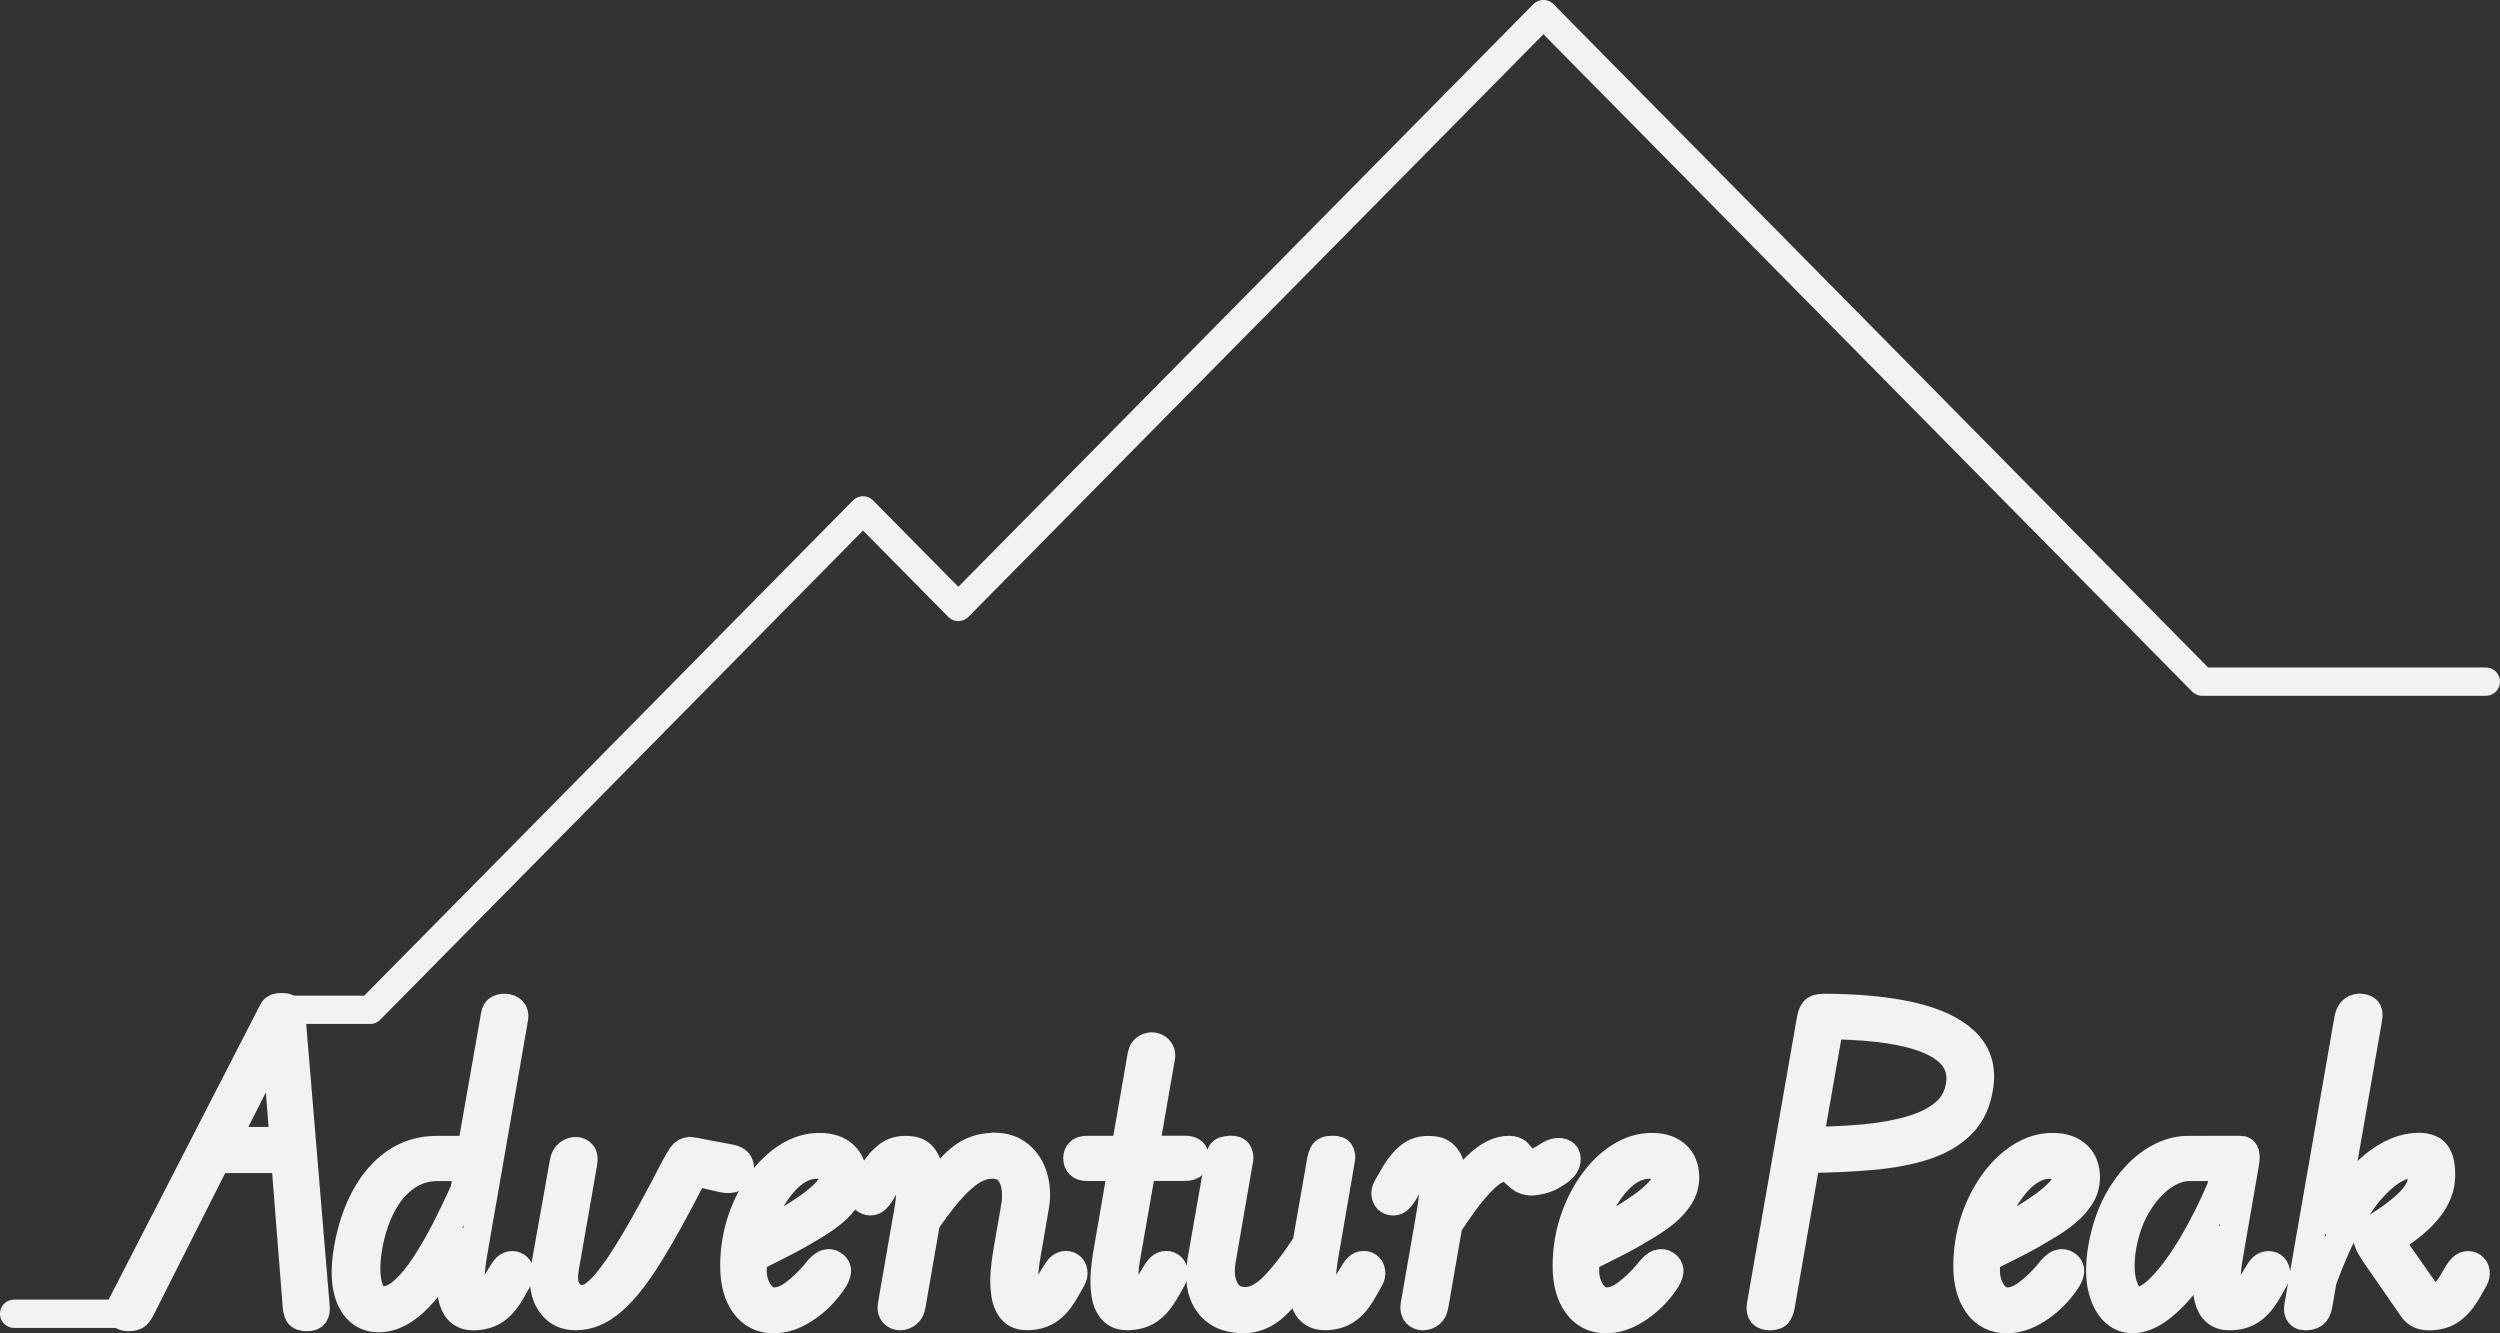 <?xml version="1.0" encoding="UTF-8" standalone="no"?>
<!-- Created with Inkscape (http://www.inkscape.org/) -->

<svg
   width="47.625mm"
   height="25.4mm"
   viewBox="0 0 47.625 25.4"
   version="1.1"
   id="svg1"
   xml:space="preserve"
   inkscape:version="1.4.2 (1:1.4.2+202505120737+ebf0e940d0)"
   sodipodi:docname="logo.svg"
   xmlns:inkscape="http://www.inkscape.org/namespaces/inkscape"
   xmlns:sodipodi="http://sodipodi.sourceforge.net/DTD/sodipodi-0.dtd"
   xmlns="http://www.w3.org/2000/svg"
   xmlns:svg="http://www.w3.org/2000/svg"><rect x="0" y="0" width="47.625" height="25.4" fill="#333333" stroke="none"/><sodipodi:namedview
     id="namedview1"
     pagecolor="#ffffff"
     bordercolor="#999999"
     borderopacity="1"
     inkscape:showpageshadow="2"
     inkscape:pageopacity="0"
     inkscape:pagecheckerboard="0"
     inkscape:deskcolor="#d1d1d1"
     inkscape:document-units="mm"
     inkscape:zoom="1.1973064"
     inkscape:cx="146.16142"
     inkscape:cy="96.466536"
     inkscape:window-width="1280"
     inkscape:window-height="747"
     inkscape:window-x="0"
     inkscape:window-y="816"
     inkscape:window-maximized="0"
     inkscape:current-layer="layer1" /><defs
     id="defs1" /><g
     inkscape:label="Capa 1"
     inkscape:groupmode="layer"
     id="layer1"
     transform="translate(-101.404,-127.697)"><path
       id="path33"
       style="opacity:1;fill:none;fill-opacity:1;stroke:#f2f2f2;stroke-width:0.539;stroke-linecap:round;stroke-linejoin:round;stroke-dasharray:none;stroke-dashoffset:0;stroke-opacity:1;paint-order:normal"
       d="m 101.673,152.724 h 2.033 l 2.911,-5.79 h 1.838 l 9.39,-9.514 1.815,1.839 11.146,-11.293 12.55,12.716 h 5.403 m -41.989,6.201 c -0.081,0 -0.132,0.017 -0.153,0.051 -0.019,0.032 -0.046,0.082 -0.081,0.152 l -2.812,5.47 c -0.027,0.051 -0.037,0.093 -0.031,0.129 0.004,0.034 0.021,0.059 0.05,0.076 0.029,0.017 0.064,0.025 0.103,0.025 0.079,0 0.133,-0.014 0.162,-0.041 0.029,-0.027 0.065,-0.083 0.106,-0.167 l 1.414,-2.804 h 1.31 l 0.222,2.826 c 0.004,0.046 0.017,0.09 0.037,0.13 0.023,0.038 0.075,0.057 0.156,0.057 0.069,0 0.115,-0.017 0.138,-0.051 0.023,-0.034 0.031,-0.081 0.025,-0.143 l -0.465,-5.577 c -0.002,-0.042 -0.017,-0.075 -0.044,-0.098 -0.025,-0.023 -0.071,-0.035 -0.137,-0.035 z m 4.223,0.015 c -0.033,0.002 -0.063,0.009 -0.091,0.023 -0.035,0.019 -0.057,0.055 -0.066,0.108 l -0.453,2.576 h -0.661 c -0.289,0 -0.548,0.077 -0.777,0.231 -0.227,0.154 -0.418,0.371 -0.574,0.651 -0.154,0.278 -0.265,0.606 -0.334,0.983 -0.075,0.422 -0.057,0.75 0.053,0.986 0.112,0.234 0.289,0.351 0.53,0.351 0.256,0 0.51,-0.132 0.761,-0.395 0.252,-0.263 0.487,-0.626 0.705,-1.087 l -0.034,0.189 c -0.046,0.263 -0.066,0.489 -0.059,0.677 0.009,0.188 0.047,0.331 0.115,0.43 0.069,0.099 0.171,0.149 0.309,0.149 0.156,0 0.289,-0.035 0.4,-0.104 0.11,-0.07 0.21,-0.178 0.299,-0.326 0.05,-0.084 0.094,-0.16 0.131,-0.228 0.04,-0.067 0.059,-0.117 0.059,-0.149 0,-0.055 -0.014,-0.096 -0.041,-0.123 -0.027,-0.027 -0.061,-0.041 -0.103,-0.041 -0.042,0 -0.079,0.016 -0.112,0.047 -0.031,0.032 -0.069,0.086 -0.112,0.161 l -0.053,0.088 c -0.071,0.122 -0.137,0.21 -0.2,0.262 -0.06,0.053 -0.126,0.079 -0.196,0.079 -0.058,0 -0.096,-0.045 -0.112,-0.136 -0.015,-0.091 -0.018,-0.197 -0.01,-0.319 0.01,-0.124 0.023,-0.234 0.037,-0.329 l 0.793,-4.559 c 0.01,-0.061 -7.6e-4,-0.108 -0.034,-0.142 -0.033,-0.034 -0.079,-0.052 -0.138,-0.054 -0.011,-7.8e-4 -0.022,-0.002 -0.033,-7.8e-4 z m 25.14,7.8e-4 c -0.083,0 -0.139,0.018 -0.168,0.054 -0.029,0.034 -0.05,0.087 -0.062,0.158 l -0.955,5.463 c -0.009,0.061 7.7e-4,0.11 0.028,0.145 0.029,0.034 0.078,0.051 0.147,0.051 0.083,0 0.135,-0.021 0.156,-0.063 0.023,-0.042 0.039,-0.086 0.047,-0.133 l 0.487,-2.801 c 0.449,-0.004 0.866,-0.023 1.248,-0.057 0.385,-0.034 0.723,-0.098 1.014,-0.193 0.293,-0.097 0.529,-0.237 0.708,-0.421 0.179,-0.185 0.288,-0.43 0.328,-0.733 0.046,-0.341 -0.047,-0.62 -0.278,-0.835 -0.229,-0.217 -0.574,-0.377 -1.036,-0.481 -0.46,-0.103 -1.014,-0.155 -1.663,-0.155 z m 10.213,0 c -0.058,0 -0.104,0.019 -0.137,0.057 -0.033,0.036 -0.056,0.089 -0.069,0.161 l -0.952,5.466 c -0.006,0.042 -0.006,0.077 0.003,0.105 0.01,0.027 0.027,0.049 0.05,0.063 0.023,0.013 0.05,0.019 0.081,0.019 0.067,0 0.119,-0.013 0.159,-0.041 0.042,-0.029 0.07,-0.083 0.084,-0.161 l 0.084,-0.484 c 0.16,-0.432 0.32,-0.792 0.481,-1.078 0.16,-0.287 0.316,-0.513 0.468,-0.68 0.152,-0.167 0.292,-0.284 0.421,-0.354 0.131,-0.072 0.245,-0.107 0.343,-0.107 0.075,0 0.124,0.028 0.147,0.085 0.023,0.057 0.034,0.118 0.034,0.183 0,0.148 -0.076,0.299 -0.228,0.455 -0.15,0.154 -0.371,0.322 -0.664,0.503 -0.054,0.029 -0.092,0.062 -0.113,0.098 -0.021,0.034 -0.031,0.069 -0.031,0.105 0,0.029 0.013,0.07 0.037,0.12 0.027,0.051 0.067,0.115 0.119,0.193 l 0.705,1.018 c 0.035,0.051 0.078,0.087 0.128,0.111 0.052,0.023 0.112,0.035 0.181,0.035 0.156,0 0.288,-0.035 0.396,-0.105 0.11,-0.07 0.211,-0.178 0.303,-0.326 0.048,-0.084 0.091,-0.16 0.131,-0.227 0.04,-0.067 0.059,-0.117 0.059,-0.149 0,-0.055 -0.014,-0.096 -0.043,-0.123 -0.027,-0.027 -0.062,-0.041 -0.103,-0.041 -0.04,0 -0.076,0.016 -0.109,0.047 -0.033,0.032 -0.072,0.086 -0.115,0.161 l -0.05,0.088 c -0.071,0.122 -0.139,0.21 -0.206,0.262 -0.065,0.053 -0.133,0.079 -0.206,0.079 -0.029,0 -0.05,-0.011 -0.062,-0.032 l -0.752,-1.072 c 0.221,-0.131 0.404,-0.264 0.549,-0.399 0.146,-0.135 0.255,-0.273 0.328,-0.414 0.073,-0.141 0.109,-0.285 0.109,-0.433 0,-0.16 -0.02,-0.278 -0.059,-0.354 -0.037,-0.076 -0.088,-0.125 -0.153,-0.149 -0.062,-0.025 -0.131,-0.038 -0.206,-0.038 -0.287,0 -0.575,0.118 -0.864,0.354 -0.287,0.234 -0.548,0.591 -0.783,1.072 l 0.674,-3.87 c 0.015,-0.082 0.006,-0.137 -0.025,-0.165 -0.029,-0.027 -0.077,-0.041 -0.143,-0.041 z m -10.092,0.326 c 0.46,0.006 0.852,0.036 1.176,0.088 0.327,0.053 0.59,0.127 0.79,0.224 0.202,0.095 0.345,0.21 0.43,0.345 0.085,0.133 0.118,0.284 0.097,0.452 -0.027,0.228 -0.122,0.413 -0.284,0.556 -0.162,0.141 -0.375,0.251 -0.64,0.329 -0.262,0.078 -0.561,0.133 -0.896,0.165 -0.333,0.03 -0.686,0.046 -1.061,0.051 z m -29.538,0.088 v 0.908 l 0.096,1.214 h -1.114 l 0.643,-1.274 z m 16.619,0.322 c -0.042,0 -0.08,0.014 -0.115,0.041 -0.033,0.025 -0.055,0.065 -0.066,0.12 l -0.315,1.808 h -0.717 c -0.077,0 -0.128,0.015 -0.153,0.044 -0.027,0.027 -0.041,0.065 -0.041,0.114 0,0.051 0.015,0.091 0.044,0.12 0.027,0.029 0.078,0.044 0.153,0.044 h 0.658 l -0.274,1.587 c -0.035,0.198 -0.056,0.376 -0.062,0.531 -0.004,0.154 0.008,0.284 0.034,0.392 0.029,0.107 0.076,0.19 0.14,0.247 0.065,0.057 0.149,0.085 0.253,0.085 0.156,0 0.289,-0.035 0.399,-0.104 0.11,-0.07 0.21,-0.178 0.3,-0.326 0.048,-0.084 0.092,-0.16 0.131,-0.228 0.04,-0.068 0.059,-0.117 0.059,-0.149 0,-0.055 -0.014,-0.096 -0.041,-0.123 -0.027,-0.027 -0.061,-0.041 -0.103,-0.041 -0.042,0 -0.079,0.016 -0.112,0.047 -0.033,0.032 -0.071,0.086 -0.113,0.161 l -0.053,0.088 c -0.071,0.122 -0.137,0.21 -0.2,0.262 -0.06,0.053 -0.127,0.079 -0.2,0.079 -0.044,0 -0.075,-0.028 -0.094,-0.085 -0.019,-0.059 -0.029,-0.131 -0.031,-0.218 0,-0.088 0.005,-0.179 0.013,-0.272 0.01,-0.093 0.021,-0.174 0.034,-0.243 l 0.296,-1.692 h 0.815 c 0.077,0 0.128,-0.015 0.153,-0.044 0.027,-0.029 0.04,-0.07 0.04,-0.12 0,-0.049 -0.013,-0.086 -0.04,-0.114 -0.025,-0.029 -0.076,-0.044 -0.153,-0.044 h -0.761 l 0.306,-1.758 c 0.009,-0.044 0.005,-0.082 -0.012,-0.114 -0.015,-0.032 -0.037,-0.056 -0.069,-0.073 -0.029,-0.017 -0.063,-0.025 -0.103,-0.025 z m -6.316,1.913 c -0.214,0 -0.419,0.062 -0.615,0.187 -0.193,0.122 -0.366,0.29 -0.518,0.503 -0.152,0.213 -0.272,0.455 -0.362,0.727 -0.087,0.272 -0.131,0.555 -0.131,0.85 0,0.308 0.066,0.554 0.2,0.737 0.133,0.183 0.316,0.275 0.549,0.275 0.189,0 0.38,-0.061 0.571,-0.183 0.193,-0.122 0.36,-0.277 0.499,-0.465 0.062,-0.082 0.102,-0.147 0.119,-0.196 0.019,-0.051 0.021,-0.089 0.01,-0.117 -0.01,-0.029 -0.03,-0.054 -0.059,-0.073 -0.04,-0.032 -0.087,-0.039 -0.143,-0.022 -0.054,0.017 -0.122,0.079 -0.203,0.187 -0.127,0.15 -0.259,0.276 -0.396,0.379 -0.135,0.103 -0.264,0.155 -0.387,0.155 -0.116,0 -0.214,-0.059 -0.293,-0.177 -0.079,-0.118 -0.119,-0.257 -0.119,-0.417 0,-0.04 7.2e-4,-0.079 0.003,-0.117 0.002,-0.04 0.006,-0.079 0.01,-0.117 0.117,-0.061 0.26,-0.134 0.43,-0.218 0.173,-0.086 0.32,-0.164 0.443,-0.234 0.091,-0.053 0.195,-0.114 0.309,-0.183 0.116,-0.07 0.229,-0.149 0.337,-0.237 0.108,-0.091 0.198,-0.191 0.268,-0.3 0.071,-0.112 0.106,-0.234 0.106,-0.367 0,-0.181 -0.057,-0.323 -0.169,-0.424 -0.11,-0.101 -0.263,-0.152 -0.459,-0.152 z m 3.308,0 c -0.231,0 -0.437,0.072 -0.618,0.215 -0.179,0.143 -0.377,0.379 -0.593,0.708 0.012,-0.16 0.01,-0.301 -0.01,-0.424 -0.017,-0.124 -0.052,-0.223 -0.106,-0.297 -0.054,-0.076 -0.129,-0.121 -0.225,-0.136 -0.177,-0.025 -0.323,0.002 -0.437,0.082 -0.112,0.08 -0.214,0.195 -0.306,0.345 -0.05,0.084 -0.095,0.161 -0.134,0.231 -0.04,0.068 -0.059,0.117 -0.059,0.149 0,0.053 0.014,0.093 0.041,0.12 0.029,0.027 0.064,0.041 0.106,0.041 0.042,0 0.078,-0.016 0.11,-0.048 0.033,-0.032 0.072,-0.085 0.115,-0.161 l 0.053,-0.089 c 0.069,-0.122 0.13,-0.21 0.184,-0.262 0.056,-0.053 0.119,-0.079 0.19,-0.079 0.044,0 0.075,0.029 0.094,0.088 0.019,0.057 0.027,0.13 0.025,0.218 0,0.086 -0.006,0.177 -0.016,0.272 -0.01,0.093 -0.021,0.175 -0.034,0.246 l -0.312,1.796 c -0.01,0.068 7.6e-4,0.119 0.034,0.155 0.033,0.034 0.073,0.051 0.119,0.051 0.054,0 0.102,-0.017 0.143,-0.051 0.042,-0.034 0.067,-0.086 0.078,-0.158 l 0.275,-1.584 c 0.254,-0.373 0.479,-0.648 0.677,-0.825 0.198,-0.179 0.39,-0.269 0.577,-0.269 0.148,0 0.256,0.043 0.325,0.13 0.071,0.084 0.113,0.186 0.128,0.306 0.017,0.12 0.015,0.235 -0.003,0.345 l -0.147,0.844 c -0.035,0.198 -0.056,0.375 -0.062,0.531 -0.004,0.156 0.008,0.288 0.034,0.398 0.029,0.107 0.075,0.19 0.138,0.247 0.065,0.057 0.149,0.085 0.253,0.085 0.156,0 0.289,-0.035 0.399,-0.104 0.11,-0.07 0.21,-0.178 0.3,-0.326 0.05,-0.084 0.094,-0.16 0.131,-0.228 0.04,-0.067 0.059,-0.117 0.059,-0.149 0,-0.055 -0.014,-0.096 -0.041,-0.123 -0.027,-0.027 -0.061,-0.041 -0.103,-0.041 -0.042,0 -0.079,0.016 -0.112,0.047 -0.031,0.032 -0.069,0.086 -0.113,0.161 l -0.053,0.088 c -0.071,0.122 -0.137,0.21 -0.2,0.262 -0.06,0.053 -0.126,0.079 -0.196,0.079 -0.058,0 -0.096,-0.046 -0.112,-0.139 -0.015,-0.093 -0.018,-0.201 -0.01,-0.326 0.01,-0.124 0.024,-0.234 0.04,-0.329 l 0.166,-0.964 c 0.033,-0.192 0.025,-0.374 -0.025,-0.547 -0.048,-0.173 -0.136,-0.313 -0.265,-0.421 -0.127,-0.11 -0.294,-0.165 -0.502,-0.165 z m 12.55,0 c -0.214,0 -0.419,0.062 -0.615,0.187 -0.193,0.122 -0.366,0.29 -0.518,0.503 -0.152,0.213 -0.272,0.455 -0.362,0.727 -0.087,0.272 -0.131,0.555 -0.131,0.85 0,0.308 0.067,0.554 0.2,0.737 0.133,0.183 0.316,0.275 0.549,0.275 0.189,0 0.379,-0.061 0.571,-0.183 0.193,-0.122 0.36,-0.277 0.5,-0.465 0.062,-0.082 0.102,-0.147 0.118,-0.196 0.019,-0.051 0.022,-0.089 0.01,-0.117 -0.01,-0.029 -0.03,-0.054 -0.059,-0.073 -0.04,-0.032 -0.087,-0.039 -0.143,-0.022 -0.054,0.017 -0.122,0.079 -0.203,0.187 -0.127,0.15 -0.259,0.276 -0.396,0.379 -0.135,0.103 -0.264,0.155 -0.387,0.155 -0.117,0 -0.214,-0.059 -0.293,-0.177 -0.079,-0.118 -0.119,-0.257 -0.119,-0.417 0,-0.04 7.6e-4,-0.079 0.003,-0.117 0.002,-0.04 0.006,-0.079 0.01,-0.117 0.116,-0.061 0.26,-0.134 0.43,-0.218 0.173,-0.086 0.32,-0.164 0.443,-0.234 0.091,-0.053 0.195,-0.114 0.309,-0.183 0.116,-0.07 0.229,-0.149 0.337,-0.237 0.108,-0.091 0.198,-0.191 0.268,-0.3 0.071,-0.112 0.106,-0.234 0.106,-0.367 0,-0.181 -0.057,-0.323 -0.169,-0.424 -0.11,-0.101 -0.263,-0.152 -0.459,-0.152 z m 7.633,0 c -0.214,0 -0.419,0.062 -0.615,0.187 -0.193,0.122 -0.366,0.29 -0.518,0.503 -0.152,0.213 -0.272,0.455 -0.362,0.727 -0.087,0.272 -0.131,0.555 -0.131,0.85 0,0.308 0.067,0.554 0.2,0.737 0.133,0.183 0.316,0.275 0.549,0.275 0.189,0 0.379,-0.061 0.571,-0.183 0.193,-0.122 0.36,-0.277 0.5,-0.465 0.062,-0.082 0.102,-0.147 0.119,-0.196 0.019,-0.051 0.021,-0.089 0.01,-0.117 -0.01,-0.029 -0.03,-0.054 -0.059,-0.073 -0.04,-0.032 -0.087,-0.039 -0.143,-0.022 -0.054,0.017 -0.122,0.079 -0.203,0.187 -0.127,0.15 -0.259,0.276 -0.396,0.379 -0.135,0.103 -0.264,0.155 -0.387,0.155 -0.116,0 -0.214,-0.059 -0.293,-0.177 -0.079,-0.118 -0.119,-0.257 -0.119,-0.417 0,-0.04 7.6e-4,-0.079 0.003,-0.117 0.002,-0.04 0.006,-0.079 0.01,-0.117 0.116,-0.061 0.26,-0.134 0.43,-0.218 0.173,-0.086 0.32,-0.164 0.443,-0.234 0.091,-0.053 0.195,-0.114 0.309,-0.183 0.116,-0.07 0.229,-0.149 0.337,-0.237 0.108,-0.091 0.198,-0.191 0.268,-0.3 0.071,-0.112 0.106,-0.234 0.106,-0.367 0,-0.181 -0.057,-0.323 -0.169,-0.424 -0.11,-0.101 -0.263,-0.152 -0.459,-0.152 z m -15.665,0.057 c -0.098,0 -0.156,0.02 -0.175,0.06 -0.019,0.038 -0.03,0.07 -0.034,0.095 l -0.34,1.938 c -0.06,0.344 -0.019,0.618 0.125,0.822 0.144,0.204 0.368,0.306 0.674,0.306 0.189,0 0.367,-0.065 0.534,-0.196 0.166,-0.133 0.362,-0.371 0.587,-0.715 -0.021,0.272 0.002,0.483 0.068,0.632 0.067,0.148 0.185,0.221 0.356,0.221 0.154,0 0.286,-0.035 0.396,-0.104 0.11,-0.07 0.21,-0.178 0.3,-0.326 0.05,-0.084 0.093,-0.16 0.131,-0.228 0.04,-0.067 0.059,-0.117 0.059,-0.149 0,-0.055 -0.013,-0.096 -0.04,-0.123 -0.027,-0.027 -0.062,-0.041 -0.103,-0.041 -0.042,0 -0.079,0.016 -0.112,0.047 -0.031,0.032 -0.069,0.086 -0.112,0.161 l -0.053,0.088 c -0.071,0.122 -0.138,0.21 -0.2,0.262 -0.06,0.053 -0.126,0.079 -0.196,0.079 -0.046,0 -0.078,-0.028 -0.097,-0.085 -0.019,-0.059 -0.029,-0.131 -0.031,-0.218 0,-0.088 0.006,-0.179 0.016,-0.272 0.01,-0.093 0.022,-0.174 0.034,-0.243 l 0.318,-1.846 c 0.006,-0.036 0.002,-0.073 -0.015,-0.111 -0.015,-0.038 -0.063,-0.057 -0.144,-0.057 -0.096,0 -0.155,0.024 -0.178,0.073 -0.021,0.048 -0.033,0.084 -0.037,0.107 l -0.281,1.609 c -0.239,0.363 -0.45,0.636 -0.633,0.819 -0.183,0.183 -0.361,0.275 -0.534,0.275 -0.181,0 -0.311,-0.075 -0.39,-0.225 -0.079,-0.152 -0.1,-0.336 -0.062,-0.553 l 0.334,-1.932 c 0.006,-0.036 1.3e-4,-0.074 -0.019,-0.114 -0.017,-0.04 -0.065,-0.06 -0.144,-0.06 z m 5.299,0 c -0.171,0 -0.348,0.08 -0.534,0.24 -0.185,0.16 -0.366,0.392 -0.543,0.696 0.019,-0.173 0.02,-0.326 0.003,-0.459 -0.015,-0.135 -0.05,-0.242 -0.106,-0.322 -0.054,-0.082 -0.131,-0.131 -0.231,-0.145 -0.177,-0.025 -0.323,0.002 -0.437,0.082 -0.112,0.08 -0.214,0.195 -0.306,0.345 -0.05,0.084 -0.095,0.161 -0.134,0.231 -0.04,0.067 -0.059,0.117 -0.059,0.149 0,0.053 0.014,0.093 0.041,0.12 0.029,0.027 0.064,0.041 0.106,0.041 0.042,0 0.078,-0.016 0.11,-0.048 0.033,-0.032 0.072,-0.085 0.115,-0.161 l 0.053,-0.089 c 0.069,-0.122 0.13,-0.21 0.184,-0.262 0.056,-0.053 0.119,-0.079 0.19,-0.079 0.044,0 0.075,0.029 0.094,0.088 0.019,0.057 0.027,0.13 0.025,0.218 0,0.086 -0.006,0.177 -0.015,0.272 -0.01,0.093 -0.022,0.175 -0.034,0.246 l -0.312,1.796 c -0.01,0.068 7.6e-4,0.119 0.034,0.155 0.033,0.034 0.073,0.051 0.119,0.051 v 4e-4 c 0.054,0 0.102,-0.017 0.144,-0.051 0.042,-0.034 0.067,-0.086 0.078,-0.158 l 0.265,-1.527 c 0.198,-0.304 0.365,-0.534 0.502,-0.692 0.139,-0.16 0.255,-0.269 0.346,-0.326 0.094,-0.059 0.169,-0.088 0.225,-0.088 0.052,0 0.101,0.023 0.147,0.069 0.048,0.044 0.1,0.09 0.156,0.136 0.056,0.046 0.125,0.069 0.206,0.069 0.048,0 0.113,-0.01 0.194,-0.029 0.083,-0.021 0.163,-0.056 0.24,-0.104 0.048,-0.029 0.089,-0.058 0.125,-0.085 0.035,-0.029 0.063,-0.061 0.081,-0.095 0.021,-0.034 0.031,-0.072 0.031,-0.114 0,-0.051 -0.019,-0.087 -0.057,-0.108 -0.035,-0.021 -0.08,-0.027 -0.134,-0.019 -0.054,0.009 -0.109,0.031 -0.165,0.069 -0.031,0.023 -0.077,0.051 -0.138,0.083 -0.06,0.032 -0.116,0.047 -0.168,0.047 -0.077,0 -0.132,-0.02 -0.165,-0.06 -0.031,-0.042 -0.065,-0.083 -0.1,-0.123 -0.033,-0.04 -0.091,-0.06 -0.175,-0.06 z m 12.937,0 c -0.227,0 -0.452,0.075 -0.677,0.225 -0.223,0.15 -0.419,0.362 -0.59,0.638 -0.171,0.276 -0.29,0.605 -0.359,0.986 -0.05,0.282 -0.055,0.527 -0.016,0.734 0.042,0.204 0.115,0.362 0.219,0.474 0.106,0.11 0.23,0.164 0.371,0.164 0.162,0 0.334,-0.067 0.515,-0.202 0.181,-0.137 0.359,-0.321 0.534,-0.553 0.175,-0.234 0.332,-0.497 0.471,-0.787 l -0.044,0.231 c -0.073,0.394 -0.082,0.702 -0.028,0.923 0.056,0.221 0.188,0.332 0.396,0.332 0.156,0 0.289,-0.035 0.399,-0.104 0.11,-0.07 0.21,-0.178 0.3,-0.326 0.05,-0.084 0.094,-0.16 0.131,-0.228 0.04,-0.067 0.059,-0.117 0.059,-0.149 0,-0.055 -0.014,-0.096 -0.041,-0.123 -0.027,-0.027 -0.061,-0.041 -0.103,-0.041 -0.042,0 -0.079,0.016 -0.113,0.047 -0.031,0.032 -0.069,0.086 -0.112,0.161 l -0.053,0.088 c -0.071,0.122 -0.137,0.21 -0.2,0.262 -0.06,0.053 -0.126,0.079 -0.197,0.079 -0.046,0 -0.078,-0.028 -0.096,-0.085 -0.019,-0.059 -0.029,-0.131 -0.031,-0.218 0,-0.088 0.006,-0.179 0.015,-0.272 0.01,-0.093 0.022,-0.174 0.034,-0.243 l 0.303,-1.749 c 0.015,-0.082 0.016,-0.146 0.006,-0.193 -0.01,-0.048 -0.041,-0.073 -0.093,-0.073 z m -28.524,0.022 c -0.069,0 -0.12,0.025 -0.156,0.076 -0.035,0.048 -0.08,0.123 -0.134,0.224 -0.279,0.542 -0.528,1 -0.749,1.375 -0.218,0.375 -0.412,0.66 -0.581,0.854 -0.166,0.194 -0.312,0.291 -0.437,0.291 -0.121,0 -0.215,-0.051 -0.284,-0.152 -0.069,-0.101 -0.086,-0.249 -0.053,-0.443 l 0.349,-1.998 c 0.015,-0.082 0.008,-0.14 -0.022,-0.174 -0.029,-0.036 -0.069,-0.054 -0.119,-0.054 -0.048,0 -0.095,0.017 -0.141,0.051 -0.044,0.034 -0.072,0.086 -0.084,0.158 l -0.362,2.03 c -0.027,0.156 -0.023,0.303 0.012,0.443 0.037,0.137 0.105,0.249 0.203,0.335 0.098,0.084 0.222,0.126 0.372,0.126 0.241,0 0.472,-0.096 0.693,-0.288 0.223,-0.192 0.454,-0.483 0.696,-0.873 0.243,-0.39 0.516,-0.882 0.818,-1.477 l 0.053,-0.111 0.537,0.123 c 0.091,0.021 0.17,0.017 0.234,-0.013 0.065,-0.032 0.096,-0.092 0.096,-0.18 0,-0.044 -0.012,-0.082 -0.037,-0.114 -0.025,-0.032 -0.073,-0.054 -0.143,-0.069 -0.198,-0.038 -0.351,-0.067 -0.459,-0.086 -0.106,-0.021 -0.181,-0.036 -0.225,-0.044 -0.044,-0.009 -0.07,-0.013 -0.078,-0.013 z m 2.409,0.256 c 0.098,0 0.174,0.031 0.228,0.092 0.054,0.059 0.081,0.118 0.081,0.177 0,0.074 -0.041,0.155 -0.122,0.244 -0.081,0.088 -0.187,0.18 -0.318,0.275 -0.131,0.093 -0.271,0.183 -0.418,0.272 -0.094,0.053 -0.193,0.106 -0.299,0.161 -0.106,0.055 -0.204,0.107 -0.294,0.155 0.056,-0.247 0.142,-0.474 0.256,-0.683 0.117,-0.209 0.251,-0.376 0.402,-0.503 0.154,-0.126 0.315,-0.19 0.484,-0.19 z m 15.858,0 c 0.098,0 0.174,0.031 0.228,0.092 0.054,0.059 0.081,0.118 0.081,0.177 0,0.074 -0.041,0.155 -0.122,0.244 -0.081,0.088 -0.187,0.18 -0.318,0.275 -0.131,0.093 -0.271,0.183 -0.418,0.272 -0.094,0.053 -0.194,0.106 -0.3,0.161 -0.106,0.055 -0.204,0.107 -0.293,0.155 0.056,-0.247 0.142,-0.474 0.256,-0.683 0.117,-0.209 0.251,-0.376 0.402,-0.503 0.154,-0.126 0.315,-0.19 0.484,-0.19 z m 7.633,0 c 0.098,0 0.174,0.031 0.228,0.092 0.054,0.059 0.081,0.118 0.081,0.177 0,0.074 -0.041,0.155 -0.122,0.244 -0.081,0.088 -0.187,0.18 -0.318,0.275 -0.131,0.093 -0.271,0.183 -0.418,0.272 -0.094,0.053 -0.194,0.106 -0.3,0.161 -0.106,0.055 -0.204,0.107 -0.293,0.155 0.056,-0.247 0.142,-0.474 0.256,-0.683 0.117,-0.209 0.251,-0.376 0.402,-0.503 0.154,-0.126 0.315,-0.19 0.484,-0.19 z m -30.705,0.044 h 0.578 l -0.075,0.436 c -0.11,0.249 -0.229,0.497 -0.356,0.746 -0.127,0.249 -0.258,0.476 -0.393,0.683 -0.133,0.204 -0.269,0.369 -0.406,0.493 -0.137,0.124 -0.272,0.186 -0.406,0.186 -0.131,0 -0.222,-0.092 -0.274,-0.275 -0.052,-0.183 -0.053,-0.43 -0.003,-0.74 0.054,-0.304 0.141,-0.57 0.262,-0.8 0.121,-0.23 0.271,-0.409 0.452,-0.537 0.181,-0.129 0.388,-0.193 0.621,-0.193 z m 33.36,0 h 0.674 l -0.068,0.392 c -0.175,0.407 -0.36,0.775 -0.555,1.103 -0.196,0.327 -0.386,0.586 -0.571,0.778 -0.183,0.192 -0.345,0.288 -0.487,0.288 -0.1,0 -0.183,-0.097 -0.25,-0.291 -0.067,-0.194 -0.074,-0.448 -0.022,-0.762 0.056,-0.306 0.153,-0.571 0.29,-0.797 0.137,-0.226 0.293,-0.401 0.468,-0.525 0.177,-0.124 0.35,-0.186 0.521,-0.186 z" /></g></svg>
